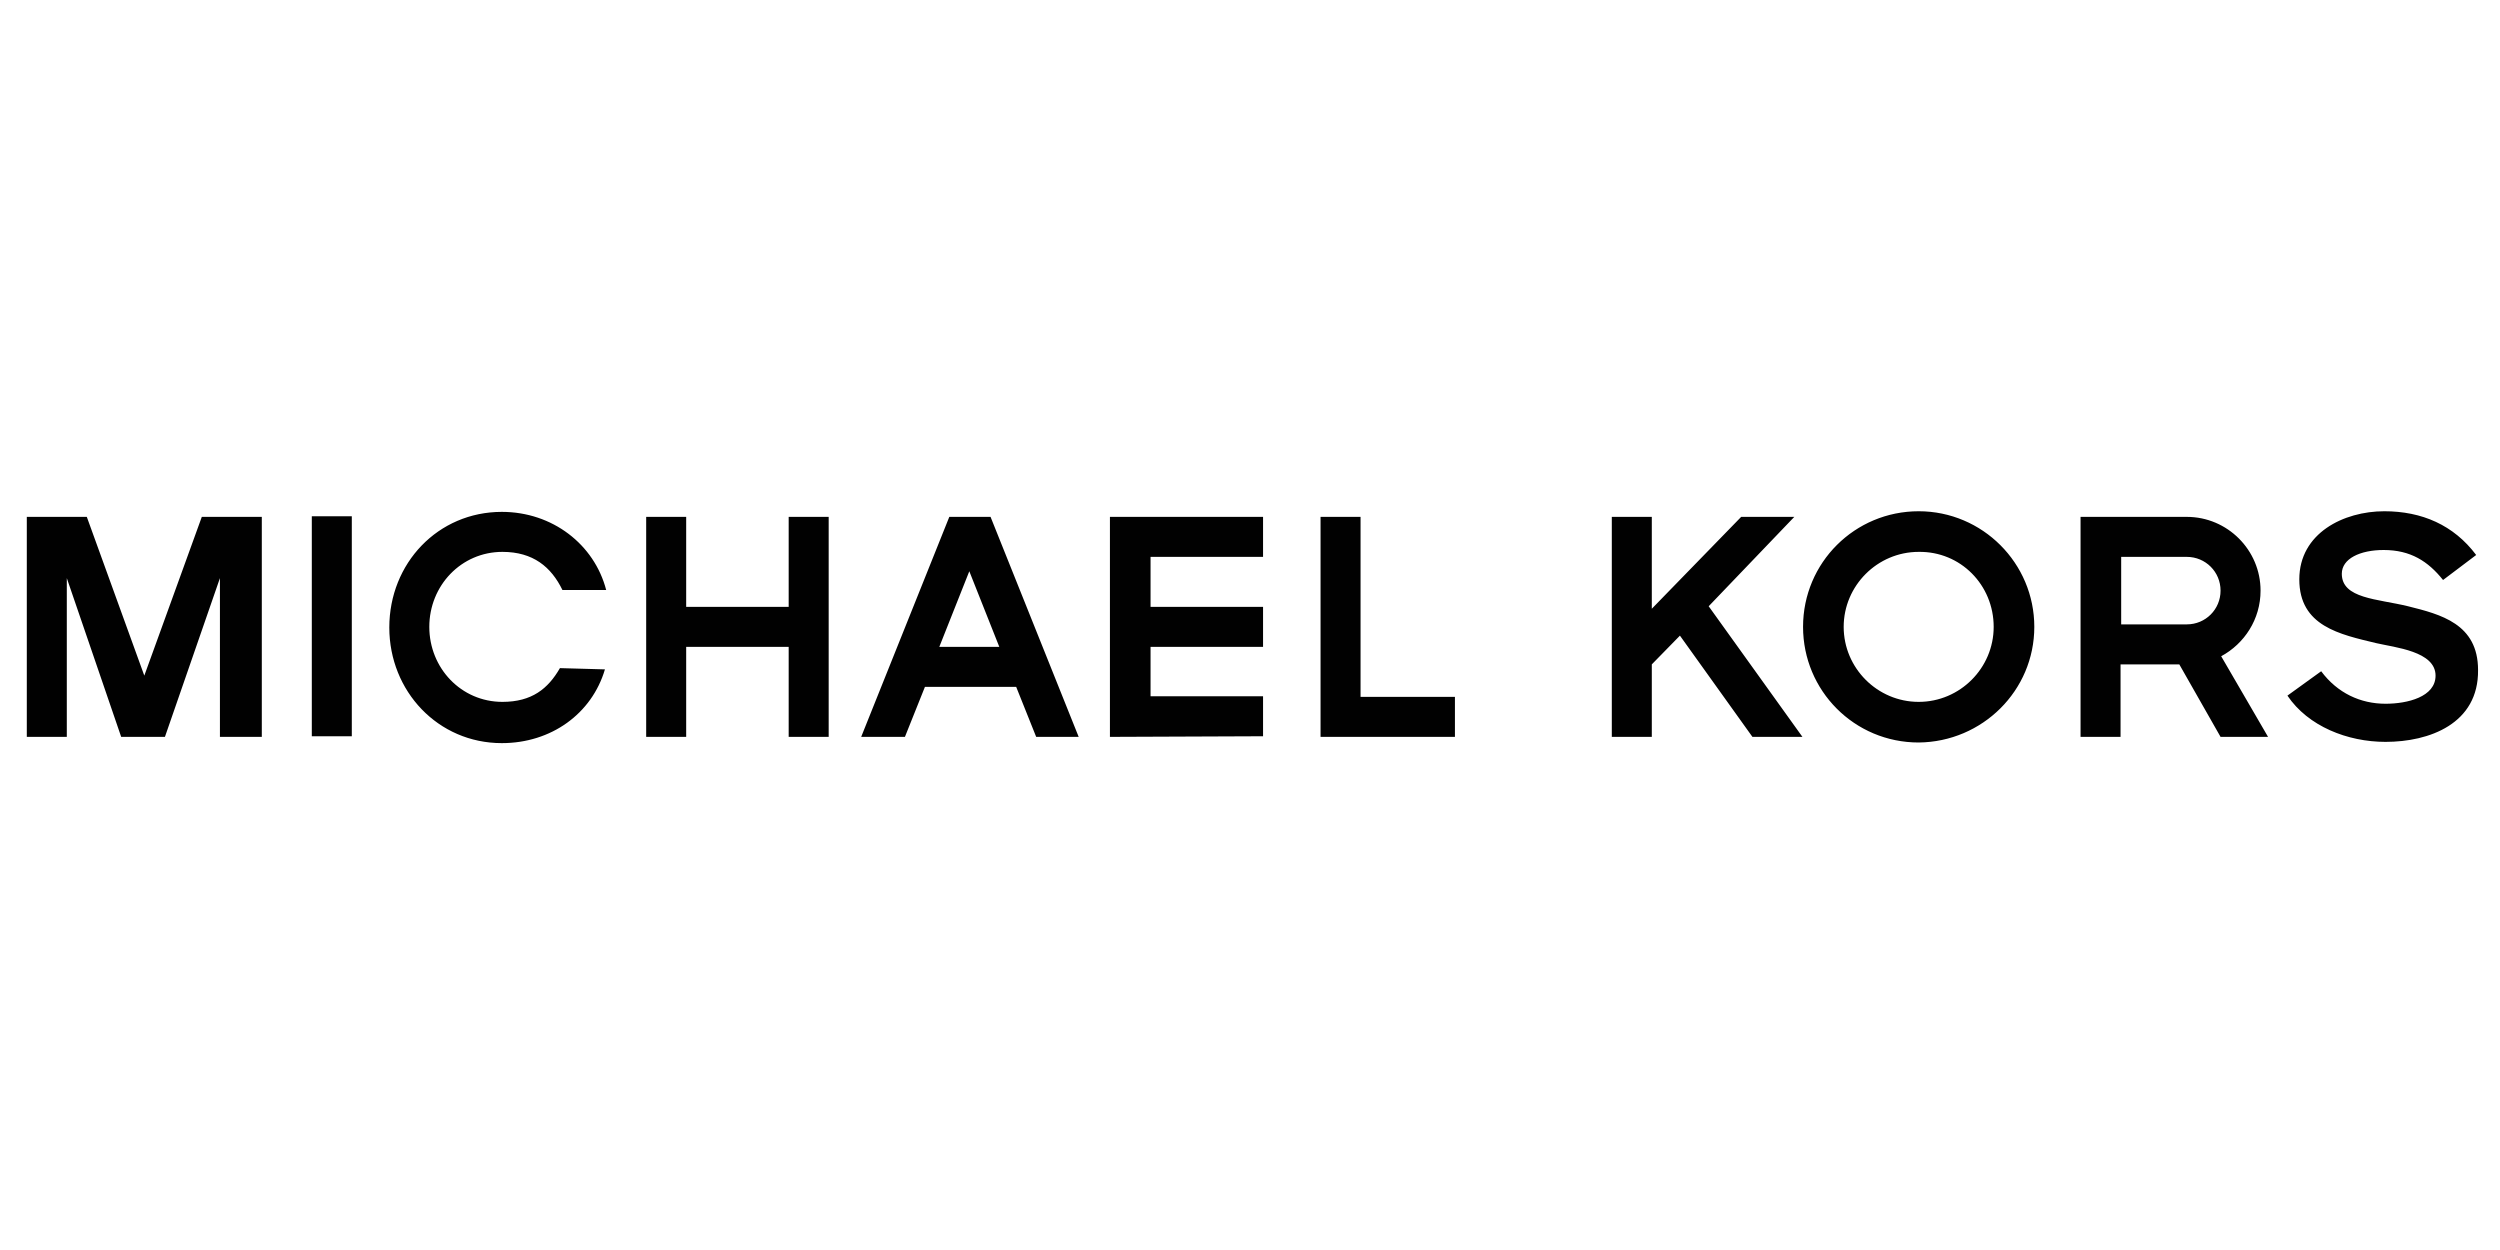 <?xml version="1.0" encoding="UTF-8"?>
<!-- Generator: Adobe Illustrator 22.1.0, SVG Export Plug-In . SVG Version: 6.00 Build 0)  -->
<svg version="1.1" id="Layer_1" xmlns="http://www.w3.org/2000/svg" xmlns:xlink="http://www.w3.org/1999/xlink" x="0px" y="0px" viewBox="0 0 400 200" style="enable-background:new 0 0 400 200;" xml:space="preserve">
<style type="text/css">
	.st0{fill:#010101;}
</style>
<g id="layer1_1_" transform="translate(-79.311,-665.2)">
	<path id="path136" class="st0" d="M168.9,772.1c-1.9,3.3-4.5,5.4-9.2,5.4c-6.6,0-11.7-5.4-11.7-12c0-6.6,5.1-12,11.7-12   c4.9,0,7.8,2.4,9.6,6.1h7c-1.9-7.3-8.6-12.5-16.7-12.5c-10.2,0-18,8.2-18,18.5c0,10.2,7.8,18.5,18,18.5c7.9,0,14.4-4.7,16.5-11.8   L168.9,772.1L168.9,772.1z M461,783.9c-6.1,0-12.4-2.5-15.7-7.4l5.4-3.9c2.6,3.5,6.3,5.2,10.3,5.2c3.5,0,8-1.1,8-4.5   c0-3.9-6.5-4.5-9.5-5.2c-5.8-1.4-12.3-2.7-12.3-10.2c0-7.4,7.1-10.9,13.6-10.9c6,0,11.1,2.2,14.7,7l-5.3,4c-2.4-3-5.2-4.8-9.5-4.8   c-3.8,0-6.7,1.4-6.7,3.8c0,4,5.7,4,10.6,5.2c5.2,1.3,11.2,2.8,11.2,10.2C475.9,781,468,783.9,461,783.9 M434.6,759.7   c0,3-2.4,5.4-5.4,5.4h-10.5v-10.8h10.5C432.2,754.3,434.6,756.7,434.6,759.7 M442.2,783.1l-7.5-12.9c3.7-2,6.3-5.9,6.3-10.5   c0-6.5-5.3-11.8-11.8-11.8h-17v35.2h6.4v-11.6h9.4l6.6,11.6H442.2L442.2,783.1z M398.3,765.5c0,6.6-5.4,12-12,12   c-6.6,0-12-5.4-12-12c0-6.6,5.4-12,12-12C393,753.4,398.3,758.8,398.3,765.5 M404.8,765.5c0-10.2-8.3-18.5-18.5-18.5   c-10.2,0-18.5,8.2-18.5,18.5c0,10.2,8.2,18.5,18.5,18.5C396.5,783.9,404.8,775.7,404.8,765.5 M359.7,783.1l-11.6-16.2l-4.5,4.6   v11.6h-6.4v-35.2h6.4v14.7l14.3-14.7h8.5l-13.7,14.3l15,20.9L359.7,783.1L359.7,783.1z M290.6,783.1v-35.2h6.4v28.8h15.1v6.4   L290.6,783.1L290.6,783.1z M256.9,783.1v-35.2h24.5v6.4h-18v8h18v6.4h-18v7.9h18v6.4L256.9,783.1L256.9,783.1z M239.2,768.7h-9.6   l4.8-12.1L239.2,768.7z M251.9,783.1l-14.1-35.2h-6.6l-14.1,35.2h7l3.2-8h14.6l3.2,8H251.9z M205.5,783.1v-14.4h-16.4v14.4h-6.4   v-35.2h6.4v14.4h16.4v-14.4h6.4v35.2H205.5z M129.2,747.8h6.4v35.2h-6.4V747.8z M114.5,783.1v-25.4l-8.8,25.4h-7l-8.7-25.4v25.4   h-6.4v-35.2h9.6l9.2,25.4l9.2-25.4h9.6v35.2H114.5z"/>
</g>
</svg>